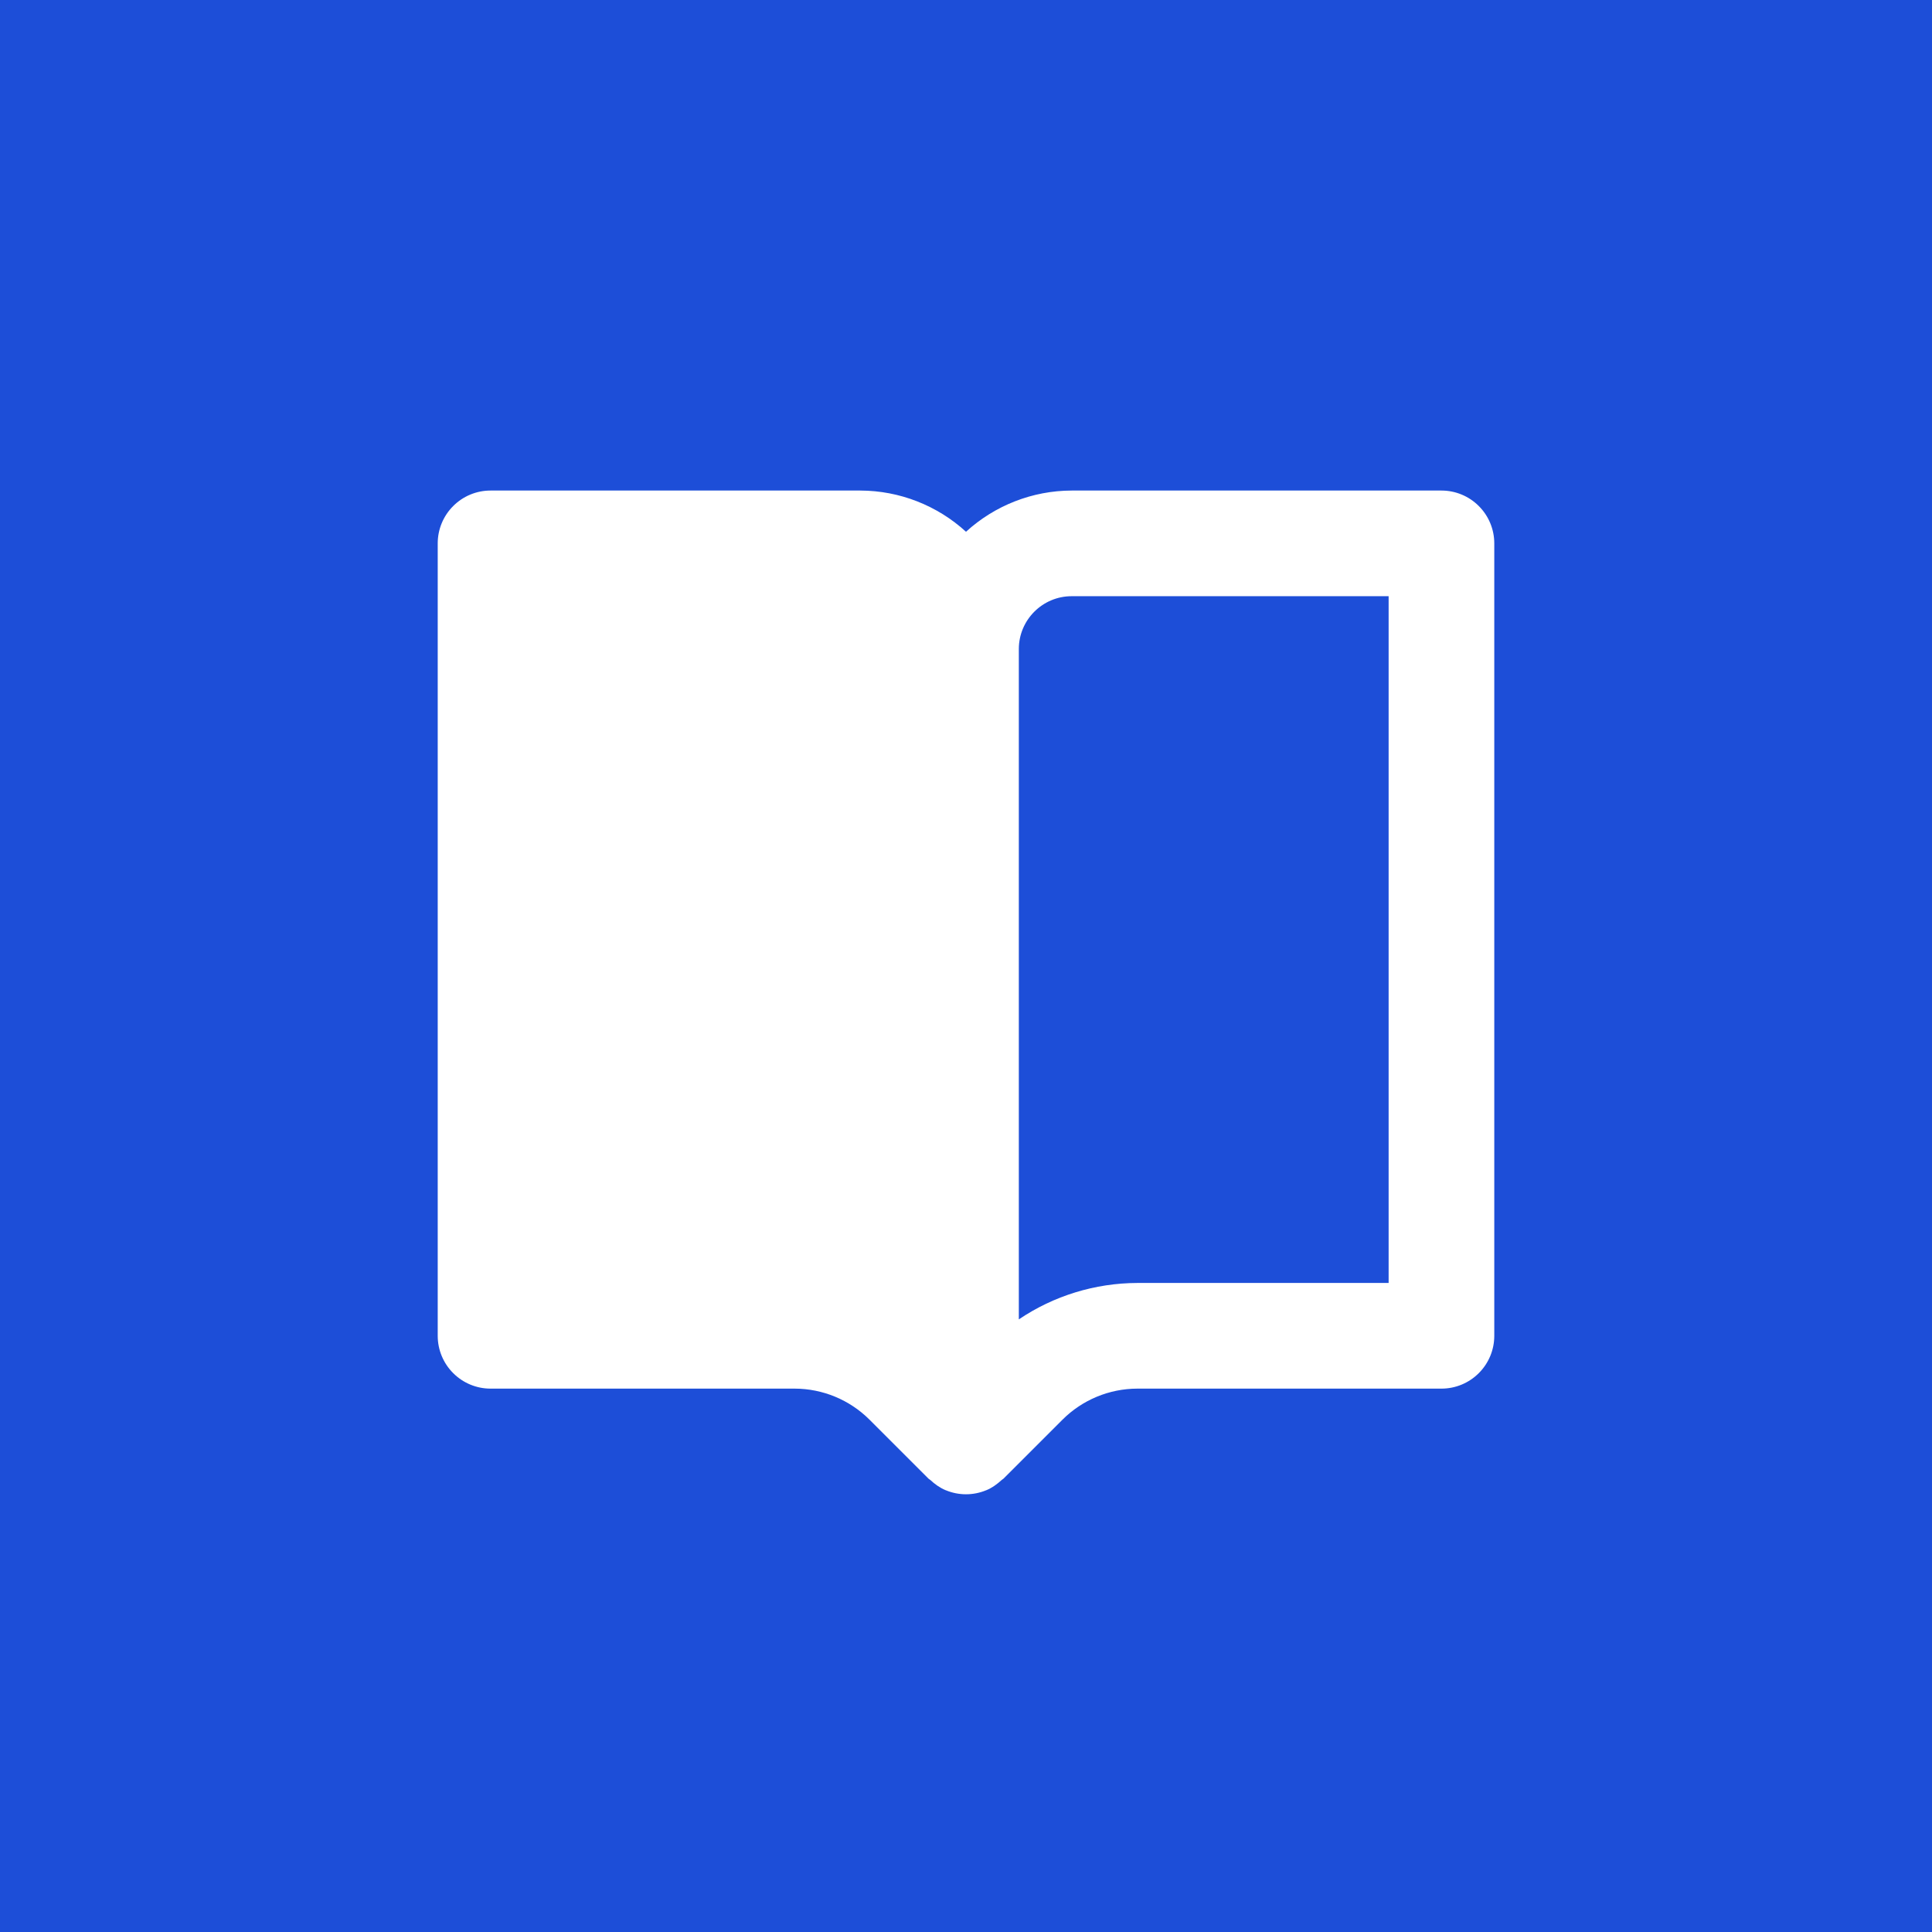 <svg width="64" height="64" viewBox="0 0 64 64" fill="none" xmlns="http://www.w3.org/2000/svg">
<rect width="64" height="64" fill="#1D4ED8"/>
<path d="M47.75 16.25H35.5C34.204 16.254 32.957 16.741 32 17.615C31.043 16.741 29.796 16.254 28.5 16.25H16.25C15.786 16.25 15.341 16.434 15.013 16.763C14.684 17.091 14.5 17.536 14.5 18V44.25C14.5 44.714 14.684 45.159 15.013 45.487C15.341 45.816 15.786 46 16.25 46H26.326C27.254 46.002 28.144 46.371 28.801 47.026L30.763 48.987C30.779 49.003 30.799 49.008 30.815 49.024C30.966 49.164 31.134 49.286 31.33 49.367H31.333C31.76 49.544 32.24 49.544 32.667 49.367H32.67C32.866 49.286 33.034 49.162 33.185 49.024C33.2 49.008 33.221 49.003 33.237 48.987L35.199 47.026C35.856 46.371 36.746 46.002 37.673 46H47.75C48.214 46 48.659 45.816 48.987 45.487C49.316 45.159 49.5 44.714 49.5 44.25V18C49.5 17.536 49.316 17.091 48.987 16.763C48.659 16.434 48.214 16.25 47.75 16.25V16.25ZM46 42.5H37.673C36.275 42.504 34.909 42.924 33.75 43.706V21.5C33.75 20.536 34.534 19.75 35.5 19.75H46V42.5Z" fill="white"/>
</svg>
